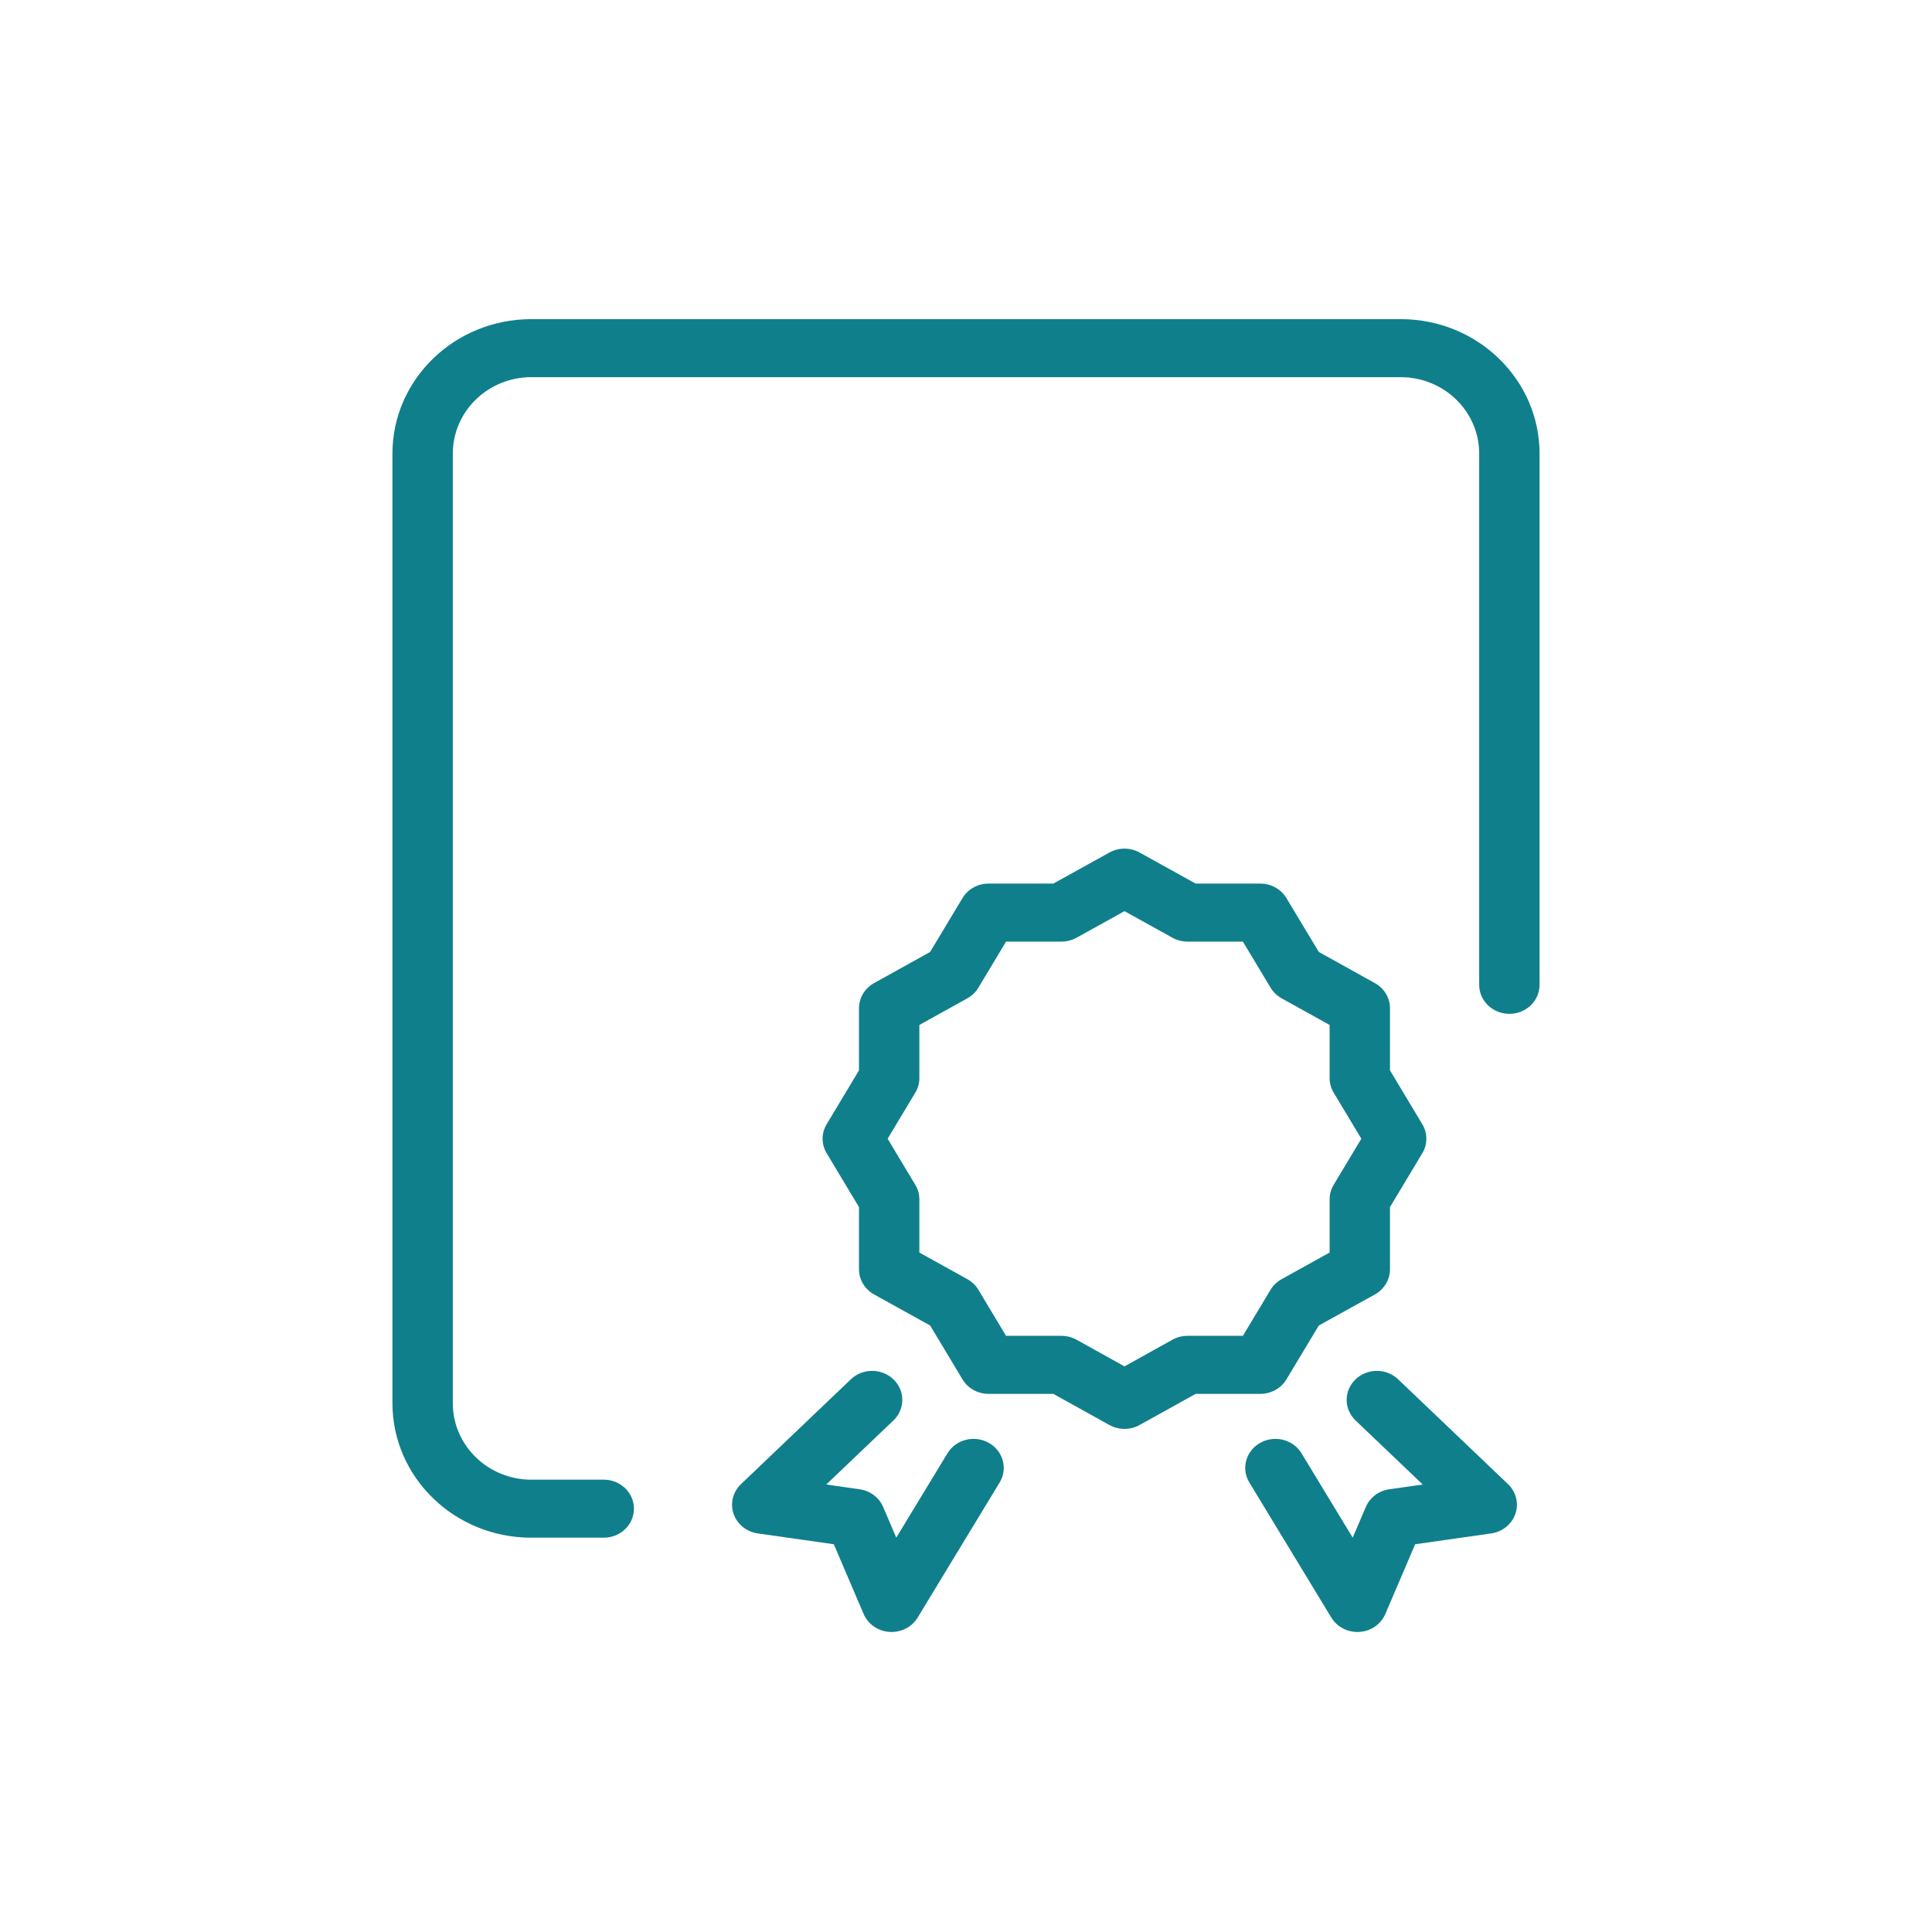 <svg width="64" height="64" viewBox="0 0 64 64" fill="none" xmlns="http://www.w3.org/2000/svg">
<path d="M15 46.482C15 47.891 16.174 49.016 17.6 49.016H20C20.552 49.016 21 49.446 21 49.977C21 50.508 20.552 50.938 20 50.938H17.6C15.05 50.938 13 48.934 13 46.482V15.028C13 12.576 15.05 10.572 17.6 10.572H46.4C48.95 10.572 51 12.576 51 15.028V32.624C51 33.155 50.552 33.585 50 33.585C49.448 33.585 49 33.155 49 32.624V15.028C49 13.62 47.827 12.494 46.4 12.494H17.6C16.174 12.494 15 13.62 15 15.028V46.482Z" fill="#107F8C"/>
<path d="M29.595 47.055C29.986 46.681 29.989 46.072 29.6 45.696C29.21 45.319 28.577 45.317 28.186 45.691L24.546 49.164C24.277 49.42 24.182 49.801 24.3 50.146C24.418 50.492 24.729 50.744 25.104 50.797L27.621 51.155L28.609 53.466C28.754 53.804 29.085 54.034 29.465 54.059C29.845 54.084 30.206 53.901 30.398 53.585L33.114 49.11C33.392 48.652 33.231 48.063 32.754 47.796C32.277 47.528 31.665 47.683 31.386 48.142L29.69 50.936L29.255 49.919C29.121 49.606 28.825 49.383 28.476 49.334L27.371 49.176L29.595 47.055Z" fill="#107F8C"/>
<path d="M44.9 45.696C44.511 46.072 44.514 46.681 44.905 47.055L47.129 49.176L46.024 49.334C45.675 49.383 45.379 49.606 45.245 49.919L44.81 50.936L43.114 48.142C42.836 47.683 42.223 47.528 41.746 47.796C41.269 48.063 41.108 48.652 41.386 49.11L44.102 53.585C44.294 53.901 44.656 54.084 45.035 54.059C45.415 54.034 45.746 53.804 45.891 53.466L46.879 51.155L49.396 50.797C49.771 50.744 50.082 50.492 50.2 50.146C50.318 49.801 50.223 49.42 49.955 49.164L46.315 45.691C45.923 45.317 45.289 45.319 44.9 45.696Z" fill="#107F8C"/>
<path fill-rule="evenodd" clip-rule="evenodd" d="M37.75 28.241C37.44 28.069 37.06 28.069 36.75 28.241L34.893 29.27H32.749C32.391 29.27 32.061 29.453 31.883 29.751L30.811 31.535L28.954 32.567C28.645 32.738 28.455 33.056 28.455 33.399V35.457L27.384 37.242C27.205 37.539 27.205 37.905 27.384 38.202L28.455 39.986V42.047C28.455 42.391 28.646 42.708 28.955 42.88L30.812 43.909L31.883 45.693C32.061 45.99 32.391 46.174 32.749 46.174H34.893L36.75 47.205C37.059 47.377 37.441 47.377 37.75 47.205L39.607 46.174H41.749C42.106 46.174 42.436 45.991 42.614 45.694L43.688 43.909L45.545 42.88C45.854 42.708 46.045 42.391 46.045 42.047V39.986L47.116 38.202C47.295 37.905 47.295 37.539 47.116 37.242L46.045 35.457V33.399C46.045 33.056 45.855 32.738 45.545 32.567L43.688 31.535L42.614 29.75C42.436 29.453 42.106 29.27 41.749 29.27H39.607L37.75 28.241ZM35.661 31.064L37.25 30.183L38.839 31.064C38.991 31.148 39.163 31.192 39.339 31.192H41.172L42.09 32.719C42.178 32.865 42.304 32.986 42.456 33.071L44.045 33.953V35.715C44.045 35.883 44.091 36.049 44.179 36.195L45.096 37.722L44.179 39.249C44.091 39.395 44.045 39.56 44.045 39.729V41.492L42.457 42.373C42.305 42.457 42.178 42.578 42.09 42.724L41.172 44.251H39.339C39.163 44.251 38.991 44.296 38.838 44.38L37.25 45.263L35.662 44.38C35.509 44.296 35.337 44.251 35.161 44.251H33.326L32.41 42.725C32.322 42.579 32.196 42.457 32.043 42.373L30.455 41.492V39.729C30.455 39.56 30.409 39.395 30.321 39.249L29.404 37.722L30.321 36.195C30.409 36.049 30.455 35.883 30.455 35.715V33.953L32.044 33.071C32.196 32.986 32.322 32.865 32.41 32.719L33.326 31.192H35.161C35.337 31.192 35.509 31.148 35.661 31.064Z" fill="#107F8C"/>
</svg>
